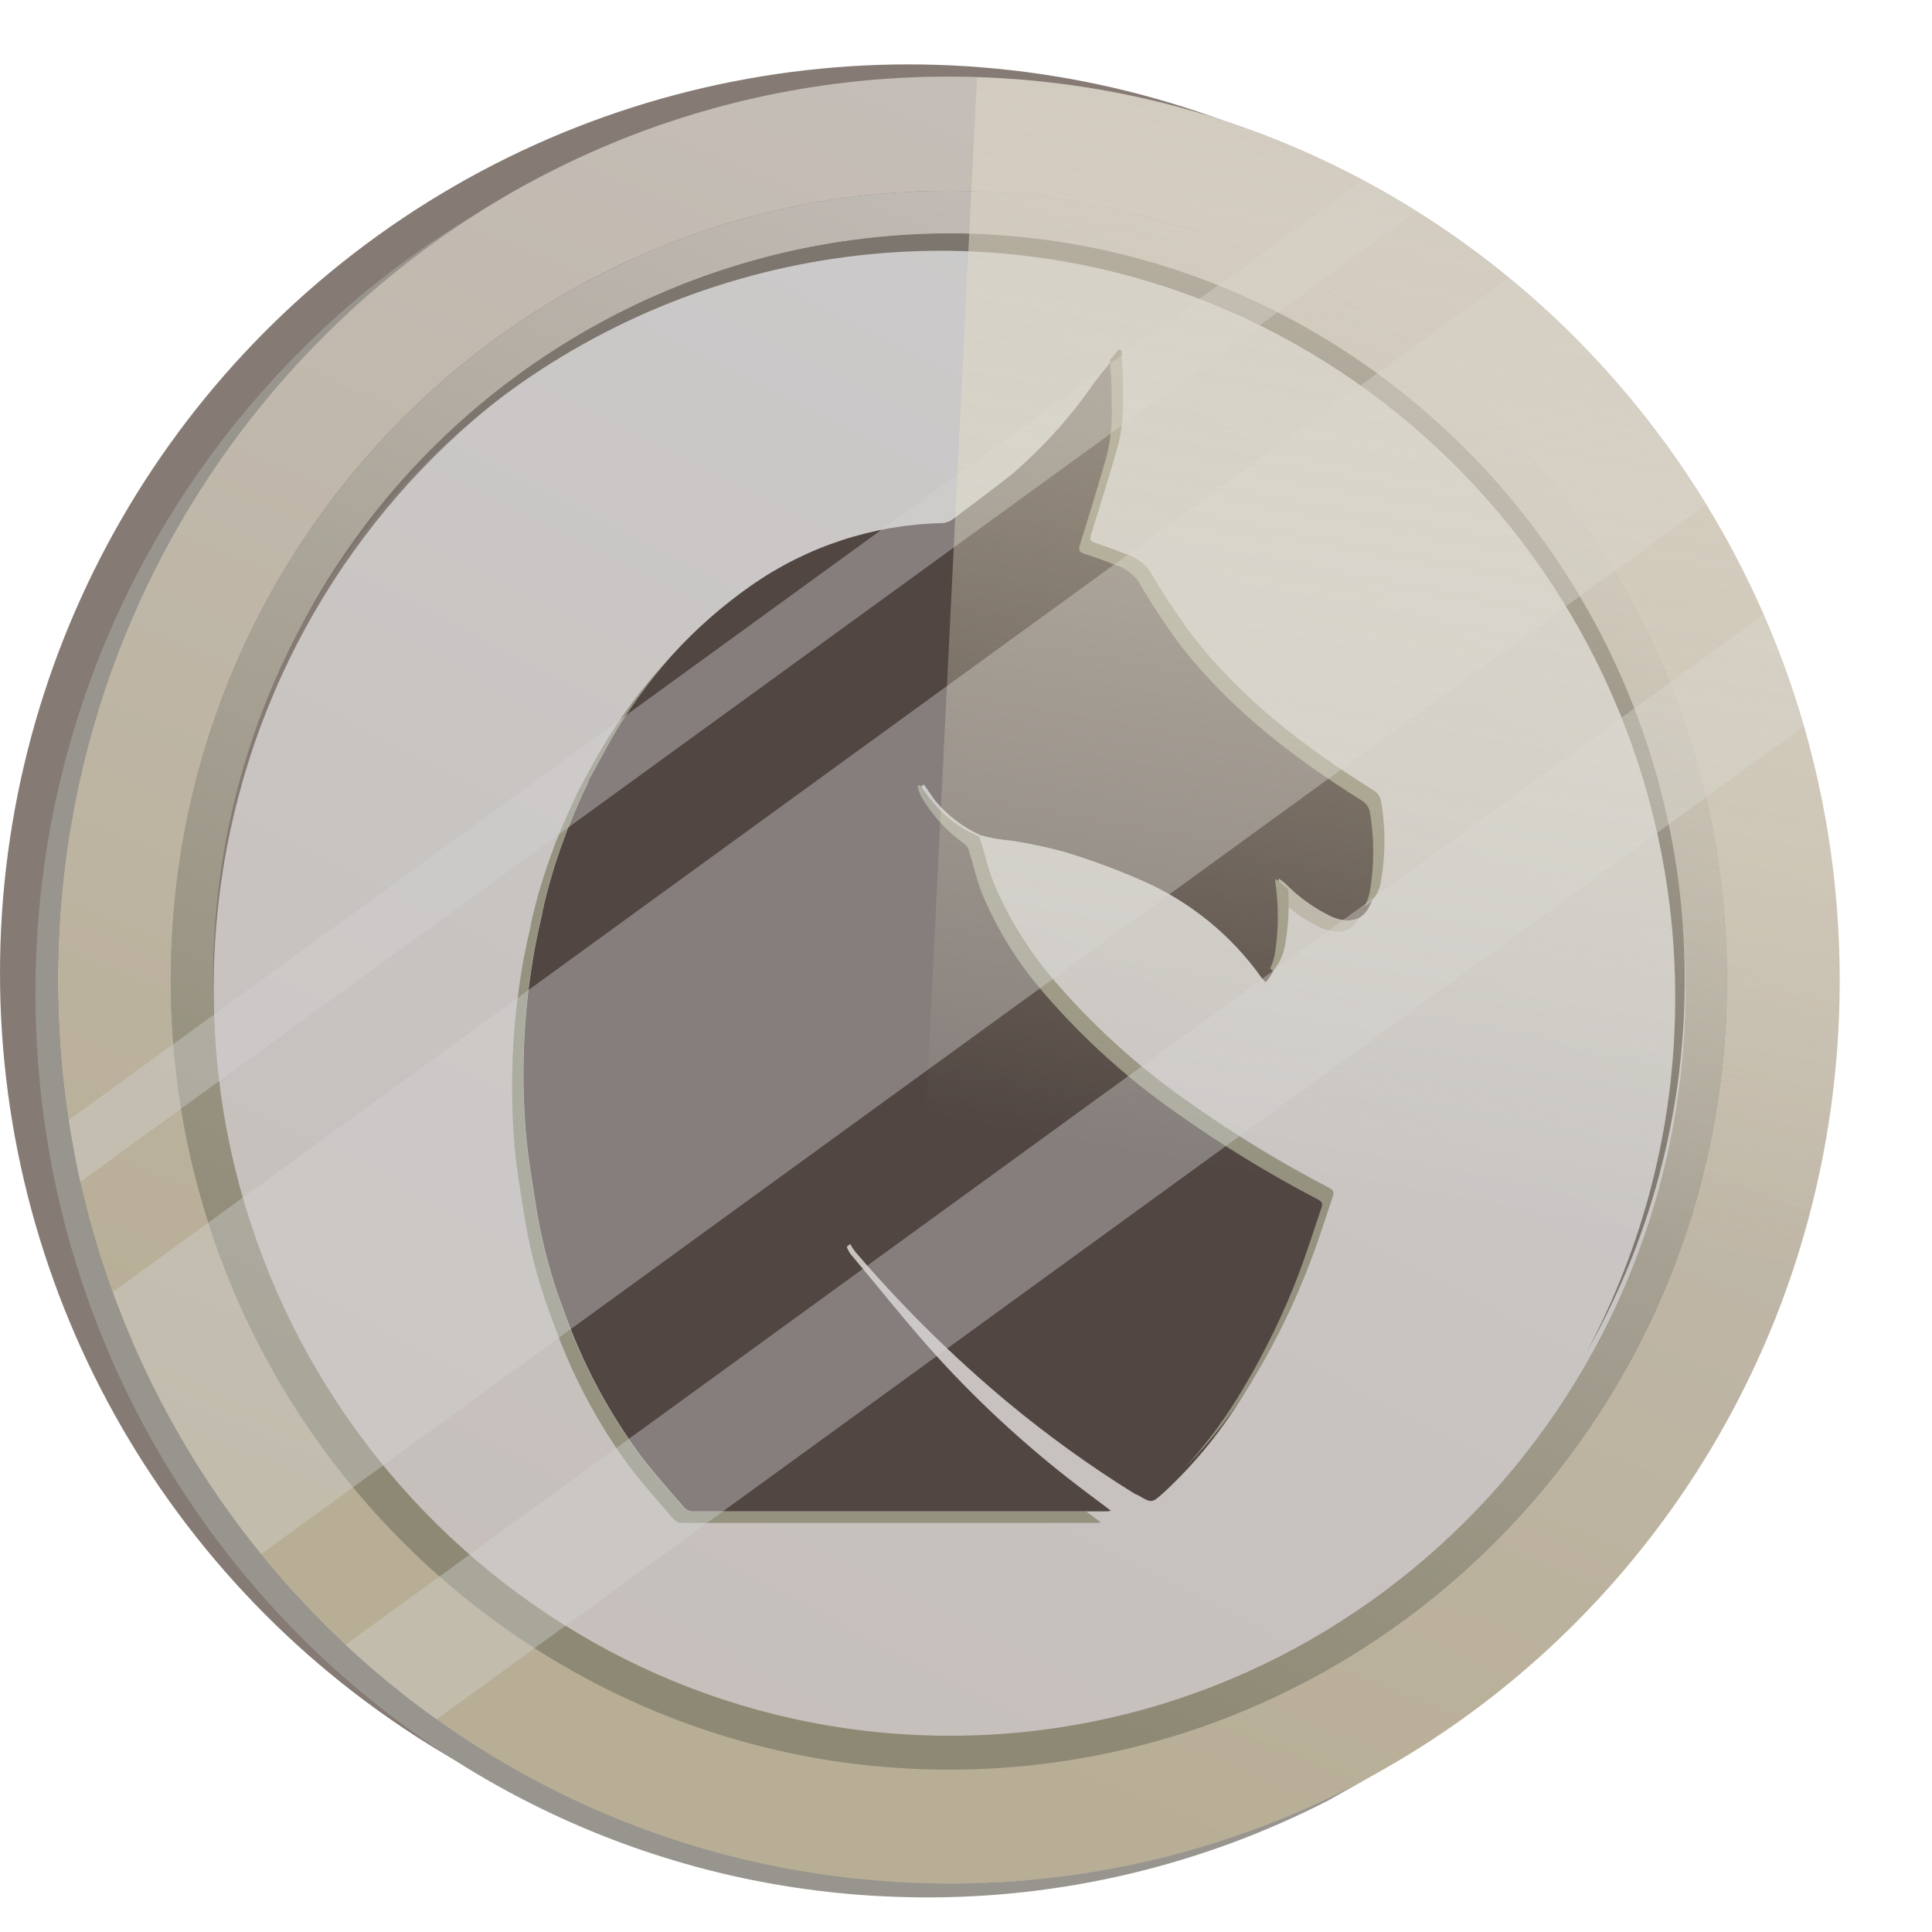 <?xml version="1.0" encoding="UTF-8"?>
<svg width="15px" height="15px" viewBox="0 0 15 15" version="1.1" xmlns="http://www.w3.org/2000/svg" xmlns:xlink="http://www.w3.org/1999/xlink">
    <!-- Generator: Sketch 53.2 (72643) - https://sketchapp.com -->
    <title>Group 6 Copy</title>
    <desc>Created with Sketch.</desc>
    <defs>
        <linearGradient x1="71.359%" y1="-0.065%" x2="34.8%" y2="86.646%" id="linearGradient-1">
            <stop stop-color="#C6BFBB" offset="0%"></stop>
            <stop stop-color="#8D8974" offset="100%"></stop>
        </linearGradient>
        <linearGradient x1="70.656%" y1="0.904%" x2="34.643%" y2="87.413%" id="linearGradient-2">
            <stop stop-color="#C6BFBB" offset="0%"></stop>
            <stop stop-color="#B8AE95" offset="100%"></stop>
        </linearGradient>
        <linearGradient x1="26.849%" y1="95.507%" x2="71.483%" y2="8.654%" id="linearGradient-3">
            <stop stop-color="#C6BFBB" offset="0%"></stop>
            <stop stop-color="#CBCACA" offset="100%"></stop>
        </linearGradient>
        <linearGradient x1="56.584%" y1="-25.634%" x2="48.225%" y2="61.578%" id="linearGradient-4">
            <stop stop-color="#C6BFBB" offset="0%"></stop>
            <stop stop-color="#FFF8D2" stop-opacity="0" offset="100%"></stop>
        </linearGradient>
    </defs>
    <g id="Web" stroke="none" stroke-width="1" fill="none" fill-rule="evenodd">
        <g id="Chess-Web-Challenge" transform="translate(-512, -510)">
            <g id="Group-41" transform="translate(355, 330)">
                <g id="Group-35" transform="translate(157, 176.5)">
                    <g id="Group-6-Copy" transform="translate(0, 4)">
                        <circle id="Oval" fill="#867A74" cx="7.054" cy="7.054" r="7.054"></circle>
                        <path d="M7.421,0.982 C10.755,1.013 13.438,3.789 13.408,7.168 C13.377,10.548 10.643,13.271 7.311,13.239 C3.979,13.208 1.295,10.432 1.326,7.053 C1.356,3.673 4.091,0.95 7.421,0.982 Z M7.314,12.906 C10.464,12.936 13.052,10.362 13.08,7.165 C13.108,3.968 10.57,1.345 7.418,1.316 C4.267,1.287 1.683,3.86 1.654,7.055 C1.625,10.25 4.165,12.875 7.314,12.906 L7.314,12.906 Z" id="Shape" fill="url(#linearGradient-1)" fill-rule="nonzero"></path>
                        <path d="M7.43,0.095 C11.25,0.132 14.318,3.301 14.283,7.177 C14.248,11.053 11.125,14.163 7.303,14.126 C3.48,14.089 0.415,10.919 0.45,7.044 C0.485,3.169 3.61,0.058 7.43,0.095 Z M7.311,13.239 C10.645,13.271 13.377,10.548 13.408,7.168 C13.438,3.789 10.753,1.013 7.421,0.982 C4.089,0.95 1.356,3.672 1.326,7.053 C1.295,10.433 3.98,13.207 7.311,13.239 L7.311,13.239 Z" id="Shape" fill="url(#linearGradient-2)" fill-rule="nonzero"></path>
                        <path d="M13.086,7.236 C13.114,4.039 10.575,1.415 7.424,1.384 C4.272,1.354 1.688,3.929 1.659,7.126 C1.63,10.324 4.17,12.945 7.319,12.976 C10.469,13.007 13.057,10.431 13.086,7.236 Z" id="Path" fill="url(#linearGradient-3)"></path>
                        <path d="M7.345,1.447 C10.495,1.476 13.035,4.101 13.006,7.297 C12.999,8.241 12.762,9.169 12.316,10.001 C12.809,9.136 13.072,8.159 13.08,7.163 C13.109,3.967 10.57,1.343 7.418,1.312 C5.294,1.3 3.338,2.47 2.344,4.348 C3.361,2.545 5.275,1.434 7.345,1.447 Z" id="Path" fill="#7C766E"></path>
                        <path d="M0.45,7.044 C0.465,4.639 1.708,2.408 3.745,1.131 C1.609,2.385 0.291,4.672 0.276,7.149 C0.242,11.023 3.31,14.194 7.13,14.231 C8.237,14.243 9.331,13.984 10.316,13.477 L10.727,13.245 C9.683,13.834 8.503,14.136 7.305,14.123 C3.484,14.089 0.415,10.919 0.45,7.044 Z" id="Path" fill="#98958F"></path>
                        <path d="M8.496,2.47 C8.314,2.736 8.097,2.976 7.853,3.185 C7.701,3.304 7.547,3.419 7.391,3.536 C7.365,3.553 7.335,3.562 7.304,3.562 C6.777,3.575 6.266,3.743 5.835,4.044 C5.388,4.356 5.016,4.763 4.747,5.237 L4.747,5.237 C4.747,5.237 4.721,5.281 4.68,5.358 C4.638,5.434 4.604,5.496 4.565,5.567 L4.57,5.567 C4.537,5.635 4.502,5.71 4.467,5.794 C4.462,5.801 4.458,5.809 4.457,5.817 C4.442,5.852 4.427,5.889 4.412,5.926 C4.407,5.936 4.403,5.945 4.4,5.955 L4.387,5.991 C4.314,6.183 4.255,6.379 4.211,6.58 C4.211,6.58 4.211,6.585 4.211,6.588 C4.191,6.675 4.172,6.757 4.156,6.842 C4.073,7.289 4.046,7.744 4.076,8.197 C4.089,8.433 4.132,8.668 4.168,8.903 C4.213,9.17 4.284,9.432 4.381,9.685 C4.522,10.084 4.722,10.46 4.973,10.8 C5.08,10.941 5.198,11.072 5.313,11.205 C5.329,11.222 5.351,11.233 5.374,11.234 L8.598,11.234 C8.607,11.233 8.616,11.231 8.625,11.229 L8.456,11.102 C8.026,10.781 7.627,10.42 7.266,10.022 C7.036,9.767 6.822,9.496 6.601,9.233 C6.59,9.216 6.581,9.199 6.574,9.18 L6.601,9.158 C6.612,9.179 6.624,9.198 6.639,9.217 C7,9.639 7.396,10.031 7.823,10.387 C8.134,10.645 8.461,10.881 8.804,11.094 C8.813,11.1 8.824,11.103 8.834,11.108 C8.943,11.172 8.943,11.172 9.038,11.086 C9.294,10.848 9.513,10.574 9.688,10.271 C9.857,9.988 10.001,9.69 10.118,9.381 C10.183,9.213 10.235,9.04 10.293,8.87 C10.304,8.838 10.293,8.824 10.262,8.81 C9.881,8.611 9.514,8.386 9.163,8.138 C8.787,7.874 8.444,7.565 8.143,7.217 C7.94,6.985 7.776,6.722 7.657,6.438 C7.614,6.33 7.59,6.216 7.554,6.104 C7.548,6.084 7.536,6.066 7.52,6.052 C7.382,5.953 7.267,5.826 7.182,5.68 C7.171,5.654 7.161,5.628 7.154,5.601 L7.174,5.592 C7.204,5.633 7.233,5.68 7.261,5.716 C7.356,5.831 7.476,5.923 7.612,5.984 C7.69,6.006 7.77,6.02 7.851,6.026 C7.99,6.048 8.129,6.077 8.265,6.114 C8.468,6.176 8.667,6.249 8.861,6.334 C9.235,6.496 9.558,6.758 9.794,7.09 C9.804,7.103 9.815,7.115 9.826,7.127 C9.878,7.069 9.912,6.996 9.922,6.918 C9.953,6.728 9.955,6.534 9.928,6.343 C9.927,6.336 9.927,6.329 9.928,6.323 C9.946,6.337 9.962,6.347 9.977,6.36 C10.08,6.466 10.202,6.553 10.335,6.617 C10.529,6.696 10.627,6.613 10.669,6.431 C10.704,6.224 10.704,6.012 10.669,5.805 C10.661,5.771 10.64,5.742 10.611,5.724 C10.085,5.395 9.591,5.022 9.207,4.526 C9.082,4.363 8.966,4.192 8.861,4.015 C8.812,3.95 8.743,3.905 8.665,3.886 C8.591,3.853 8.514,3.828 8.438,3.802 C8.405,3.791 8.397,3.778 8.408,3.74 C8.476,3.54 8.539,3.339 8.598,3.138 C8.598,3.138 8.598,3.138 8.598,3.134 C8.642,3.007 8.664,2.874 8.663,2.74 C8.666,2.713 8.666,2.686 8.663,2.659 C8.663,2.639 8.663,2.62 8.663,2.6 C8.663,2.485 8.656,2.398 8.655,2.384 C8.653,2.37 8.655,2.331 8.655,2.306 L8.633,2.3 C8.584,2.357 8.539,2.413 8.496,2.47 Z" id="Path" fill="#514642"></path>
                        <path d="M10.338,6.617 C10.204,6.553 10.083,6.466 9.979,6.36 C9.964,6.347 9.949,6.337 9.93,6.323 C9.929,6.329 9.929,6.336 9.93,6.343 C9.936,6.391 9.941,6.439 9.944,6.488 C10.036,6.577 10.142,6.651 10.258,6.705 C10.408,6.766 10.5,6.73 10.553,6.627 C10.484,6.657 10.405,6.653 10.338,6.617 L10.338,6.617 Z" id="Path" fill="#B3ADA4"></path>
                        <path d="M5.373,11.236 C5.349,11.235 5.327,11.225 5.311,11.208 C5.196,11.074 5.078,10.944 4.972,10.803 C4.72,10.463 4.52,10.087 4.379,9.688 C4.283,9.435 4.211,9.173 4.166,8.905 C4.13,8.67 4.087,8.435 4.074,8.199 C4.044,7.746 4.071,7.29 4.154,6.843 C4.171,6.755 4.189,6.673 4.209,6.589 C4.209,6.589 4.209,6.584 4.209,6.581 C4.253,6.381 4.311,6.185 4.385,5.994 L4.397,5.958 C4.4,5.948 4.405,5.938 4.409,5.929 C4.424,5.892 4.439,5.855 4.454,5.82 C4.456,5.811 4.459,5.803 4.465,5.796 C4.5,5.709 4.535,5.638 4.567,5.57 L4.562,5.57 C4.601,5.499 4.638,5.429 4.677,5.36 C4.715,5.292 4.744,5.24 4.744,5.24 L4.744,5.24 C4.878,5.011 5.034,4.795 5.21,4.596 C5,4.818 4.816,5.064 4.662,5.328 L4.662,5.328 C4.662,5.328 4.636,5.372 4.594,5.448 C4.553,5.524 4.519,5.587 4.48,5.658 L4.48,5.662 C4.448,5.73 4.413,5.805 4.378,5.888 C4.372,5.895 4.369,5.904 4.367,5.912 C4.352,5.947 4.337,5.984 4.323,6.021 C4.318,6.03 4.314,6.04 4.31,6.05 L4.298,6.086 C4.225,6.277 4.166,6.473 4.122,6.673 C4.122,6.673 4.122,6.678 4.122,6.681 C4.102,6.768 4.084,6.85 4.067,6.935 C3.985,7.382 3.958,7.837 3.987,8.29 C4,8.526 4.043,8.761 4.08,8.996 C4.127,9.263 4.2,9.524 4.299,9.776 C4.44,10.175 4.639,10.551 4.891,10.891 C4.997,11.031 5.116,11.162 5.23,11.295 C5.247,11.312 5.268,11.323 5.292,11.324 L8.519,11.324 C8.528,11.323 8.537,11.321 8.546,11.319 L8.435,11.236 L5.373,11.236 Z" id="Path" fill="#959280"></path>
                        <path d="M9.862,7.018 L9.882,7.039 C9.934,6.981 9.967,6.908 9.978,6.831 C10.003,6.69 10.011,6.547 10.001,6.404 L9.95,6.36 C9.936,6.347 9.92,6.337 9.901,6.323 C9.901,6.335 9.901,6.339 9.901,6.343 C9.929,6.534 9.928,6.728 9.896,6.918 C9.888,6.953 9.877,6.986 9.862,7.018 Z" id="Path" fill="#959280"></path>
                        <path d="M10.319,8.722 C9.938,8.524 9.571,8.299 9.22,8.05 C8.843,7.786 8.5,7.477 8.199,7.129 C7.996,6.897 7.832,6.634 7.713,6.35 C7.67,6.242 7.646,6.128 7.611,6.017 C7.608,6.006 7.603,5.996 7.597,5.988 L7.586,5.988 C7.449,5.927 7.329,5.835 7.235,5.719 C7.203,5.68 7.173,5.637 7.142,5.595 L7.123,5.604 C7.13,5.631 7.139,5.658 7.151,5.683 C7.236,5.829 7.351,5.956 7.489,6.053 C7.505,6.067 7.517,6.086 7.523,6.106 C7.558,6.217 7.583,6.331 7.625,6.439 C7.745,6.724 7.909,6.987 8.112,7.218 C8.413,7.567 8.756,7.876 9.133,8.14 C9.483,8.389 9.85,8.613 10.231,8.812 C10.257,8.826 10.272,8.84 10.262,8.871 C10.203,9.041 10.15,9.214 10.086,9.383 C9.969,9.692 9.825,9.989 9.656,10.273 C9.526,10.496 9.372,10.705 9.198,10.897 C9.409,10.683 9.593,10.444 9.744,10.185 C9.913,9.902 10.057,9.604 10.174,9.295 C10.239,9.127 10.292,8.954 10.35,8.784 C10.36,8.75 10.345,8.736 10.319,8.722 Z" id="Path" fill="#959280"></path>
                        <path d="M10.722,5.717 C10.715,5.684 10.694,5.654 10.664,5.636 C10.138,5.307 9.645,4.934 9.261,4.438 C9.138,4.274 9.026,4.104 8.923,3.927 C8.874,3.863 8.806,3.818 8.728,3.798 C8.654,3.765 8.577,3.74 8.5,3.714 C8.467,3.703 8.459,3.69 8.47,3.652 C8.534,3.452 8.595,3.252 8.654,3.05 C8.654,3.05 8.654,3.05 8.654,3.046 C8.697,2.919 8.719,2.786 8.719,2.652 C8.721,2.625 8.721,2.598 8.719,2.571 C8.719,2.551 8.719,2.532 8.719,2.513 C8.719,2.398 8.712,2.31 8.711,2.296 C8.71,2.282 8.711,2.243 8.706,2.218 L8.685,2.213 L8.613,2.3 L8.619,2.3 C8.619,2.326 8.619,2.352 8.623,2.378 C8.627,2.405 8.63,2.48 8.631,2.595 C8.631,2.614 8.631,2.634 8.631,2.654 C8.634,2.681 8.634,2.708 8.631,2.735 C8.631,2.869 8.609,3.002 8.566,3.128 C8.566,3.128 8.566,3.128 8.566,3.133 C8.507,3.333 8.446,3.534 8.383,3.735 C8.371,3.772 8.383,3.786 8.412,3.797 C8.49,3.822 8.566,3.848 8.641,3.88 C8.718,3.9 8.787,3.946 8.835,4.009 C8.938,4.186 9.051,4.357 9.173,4.521 C9.561,5.014 10.05,5.389 10.577,5.718 C10.606,5.737 10.627,5.766 10.635,5.8 C10.671,6.007 10.671,6.219 10.635,6.426 C10.626,6.465 10.613,6.502 10.595,6.537 C10.666,6.494 10.713,6.421 10.722,6.338 C10.758,6.133 10.758,5.923 10.722,5.717 L10.722,5.717 Z" id="Path" fill="#959280"></path>
                        <path d="M14.005,5.139 C13.92,4.844 13.815,4.554 13.691,4.272 L2.682,12.27 C2.905,12.478 3.141,12.672 3.39,12.849 L14.005,5.139 Z" id="Path" fill="#D3D3D3" opacity="0.4"></path>
                        <path d="M13.247,3.416 C12.839,2.748 12.321,2.153 11.716,1.656 L0.877,9.53 C1.145,10.268 1.534,10.956 2.028,11.565 L13.247,3.416 Z" id="Path" fill="#D3D3D3" opacity="0.4"></path>
                        <path d="M0.534,8.196 C0.559,8.358 0.588,8.518 0.622,8.677 L11,1.14 C10.864,1.053 10.723,0.976 10.58,0.899 L0.534,8.196 Z" id="Path" fill="#D3D3D3" opacity="0.4"></path>
                        <path d="M14.283,7.177 C14.318,3.354 11.332,0.22 7.585,0.1 L6.894,14.109 C7.029,14.118 7.166,14.125 7.303,14.126 C11.123,14.163 14.248,11.054 14.283,7.177 Z" id="Path" fill="url(#linearGradient-4)" style="mix-blend-mode: screen;"></path>
                    </g>
                </g>
            </g>
        </g>
    </g>
</svg>